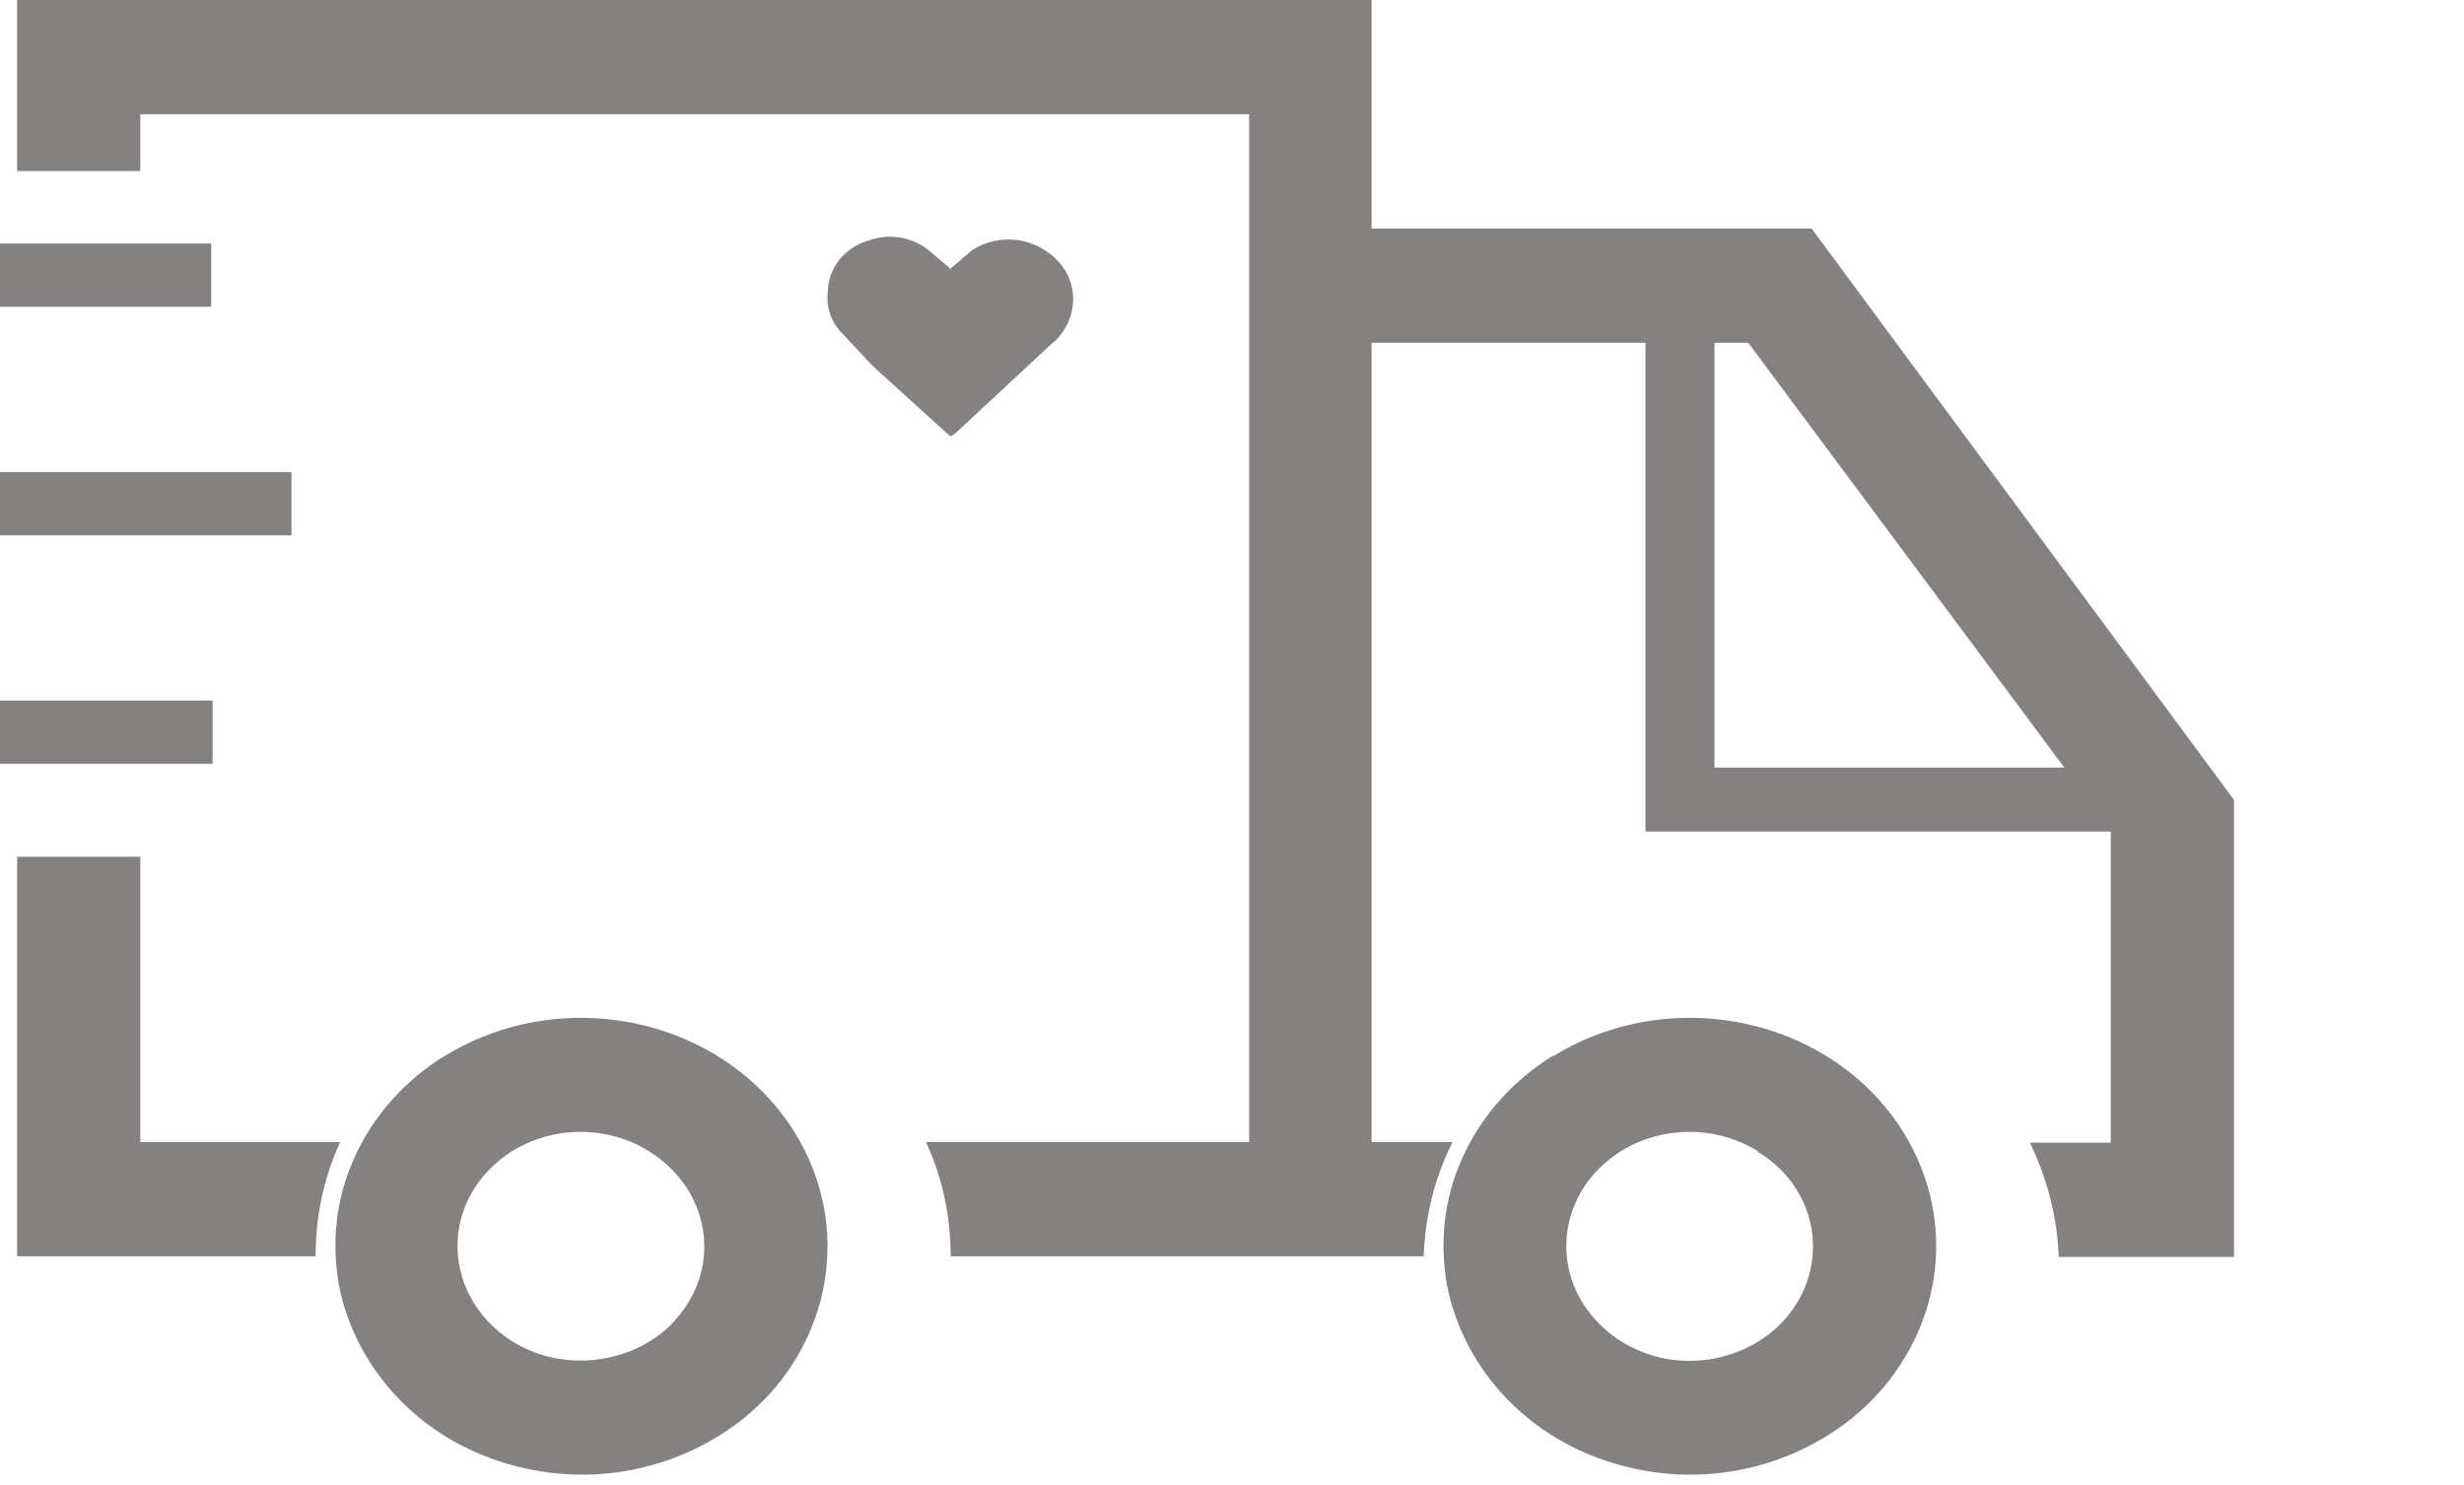 <svg width="73" height="44" viewBox="0 0 73 44" fill="none" xmlns="http://www.w3.org/2000/svg">
<g clip-path="url(#clip0_1652_757)">
<path d="M37.007 3.386V33.842H27.434C27.913 34.875 28.164 36.023 28.164 37.228H42.18C42.221 36.023 42.513 34.875 43.035 33.842H40.636V10.158H48.75V24.64H62.536V33.861H60.138C60.659 34.932 60.951 36.08 60.993 37.247H66.186V23.703L53.672 6.772H40.636V0H0.507V5.07H4.157V3.386H37.007ZM50.794 22.746V10.158H51.795L61.16 22.746H50.794ZM9.351 37.228C9.351 36.023 9.601 34.875 10.081 33.842H4.157V25.386H0.507V37.228H9.351Z" fill="#868181"/>
<path d="M28.157 7.962L28.783 7.427C29.43 6.987 30.326 6.987 30.973 7.427C31.39 7.694 31.682 8.096 31.765 8.555C31.849 9.014 31.745 9.493 31.453 9.875C31.369 10.009 31.244 10.124 31.119 10.22L28.387 12.764C28.282 12.86 28.22 12.917 28.178 12.917C28.116 12.917 28.074 12.86 27.97 12.764L25.842 10.832L24.966 9.894C24.611 9.55 24.465 9.072 24.528 8.613C24.528 8.268 24.674 7.943 24.883 7.675C25.112 7.408 25.404 7.216 25.759 7.121C26.384 6.891 27.114 7.044 27.594 7.484L28.116 7.924C28.116 7.924 28.178 8.001 28.199 8.001L28.157 7.962ZM13.161 31.301C16.06 29.503 19.919 29.867 22.38 32.143C24.841 34.439 25.216 37.997 23.297 40.694C22.505 41.804 21.358 42.665 20.023 43.181C18.688 43.698 17.228 43.832 15.81 43.564C14.392 43.296 13.098 42.665 12.076 41.708C11.054 40.752 10.366 39.547 10.074 38.246C9.803 36.926 9.928 35.568 10.491 34.324C11.034 33.1 11.972 32.028 13.182 31.282L13.161 31.301ZM19.23 34.114C17.791 33.215 15.851 33.387 14.621 34.535C13.182 35.874 13.203 38.035 14.663 39.355C14.996 39.661 15.372 39.891 15.81 40.063C17.166 40.58 18.751 40.293 19.794 39.336C20.294 38.858 20.649 38.265 20.795 37.595C20.941 36.945 20.857 36.256 20.586 35.644C20.315 35.032 19.835 34.496 19.251 34.133L19.23 34.114ZM-8.343 9.091H6.257V7.216H-8.343V9.091ZM8.635 15.863H-4.693V13.988H8.635V15.863ZM-8.301 22.635H6.299V20.761H-8.301V22.635ZM46.011 31.301C48.91 29.503 52.769 29.867 55.23 32.143C57.691 34.439 58.066 37.997 56.127 40.694C55.334 41.804 54.187 42.665 52.852 43.181C51.517 43.698 50.057 43.832 48.639 43.564C47.221 43.296 45.928 42.665 44.906 41.708C43.883 40.752 43.195 39.547 42.903 38.246C42.632 36.926 42.757 35.568 43.32 34.324C43.863 33.1 44.801 32.028 46.011 31.282V31.301ZM52.08 34.114C50.641 33.215 48.702 33.387 47.471 34.535C46.032 35.874 46.053 38.035 47.513 39.355C47.846 39.661 48.222 39.891 48.66 40.063C50.016 40.599 51.601 40.293 52.644 39.336C53.686 38.361 53.999 36.907 53.436 35.644C53.165 35.032 52.685 34.496 52.08 34.133V34.114Z" fill="#868181"/>
</g>
<defs>
<clipPath id="clip0_1652_757">
<rect width="73" height="44" fill="white"/>
</clipPath>
</defs>
</svg>
